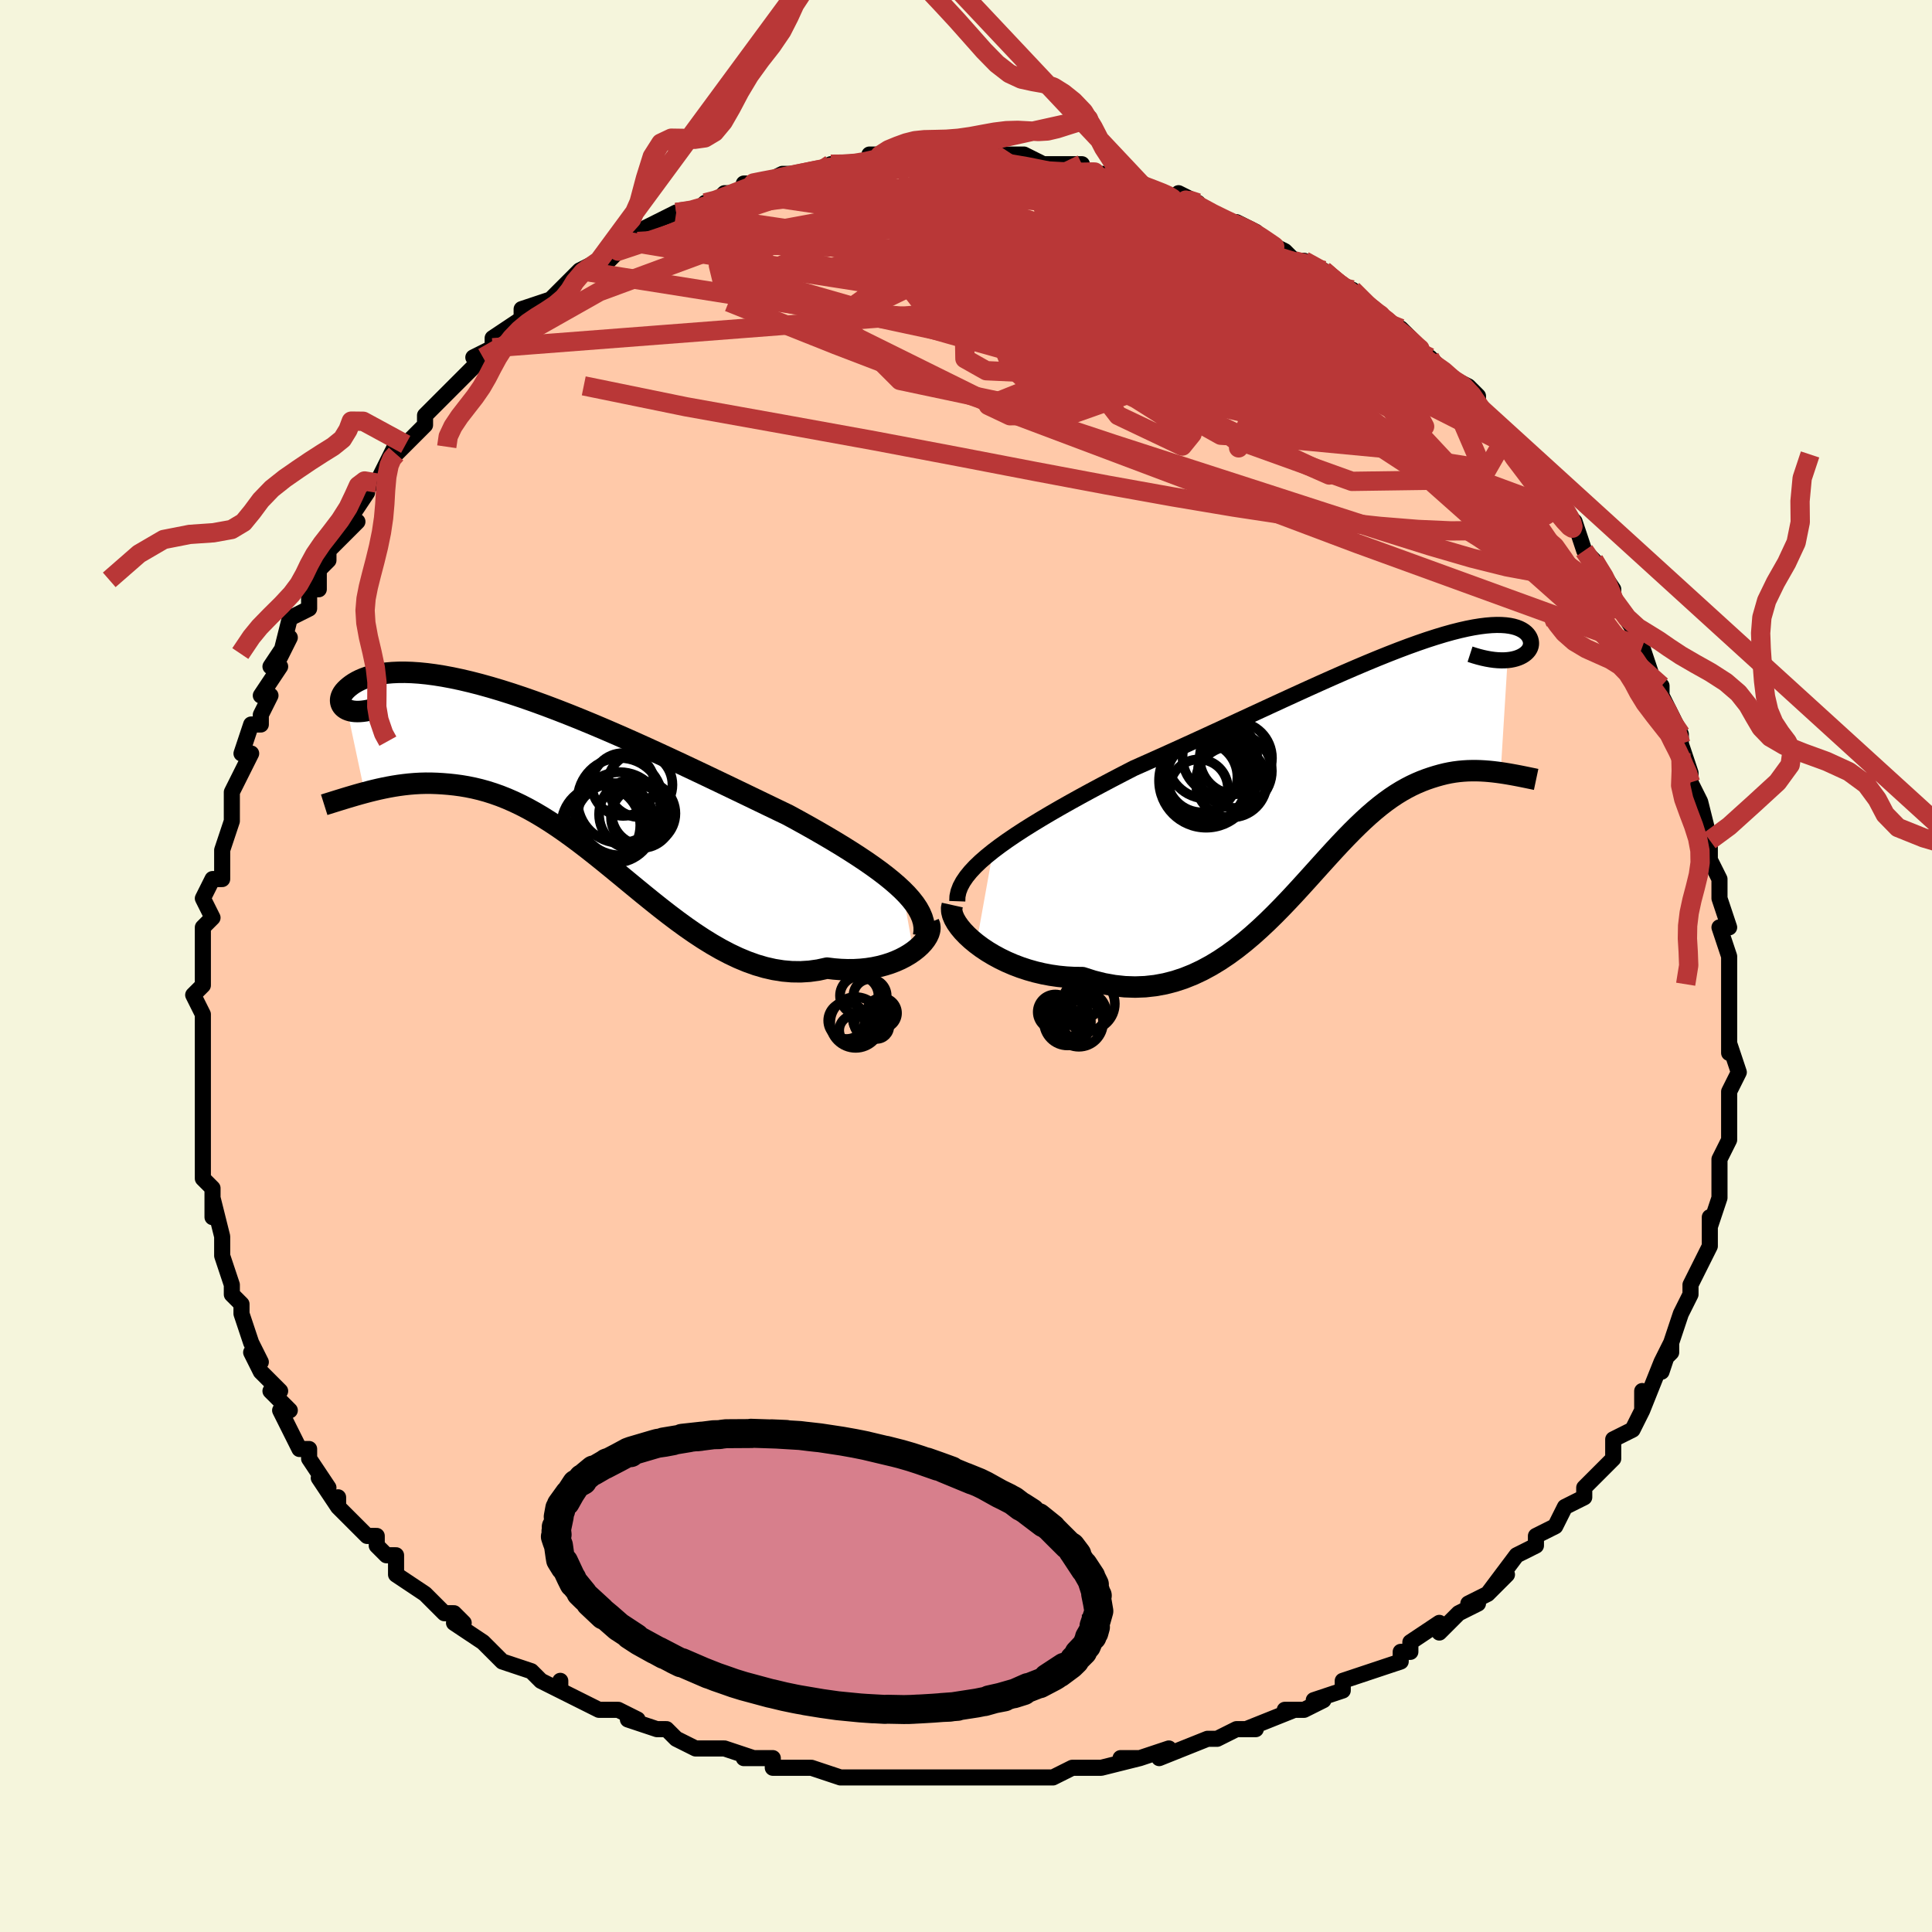 <svg viewBox="-100 -100 200 200" xmlns="http://www.w3.org/2000/svg" width="400" height="400" id="face-svg"><defs><clipPath id="leftEyeClipPath"><polyline points="36.381,11.646,35.856,11.159,35.285,10.667,34.67,10.17,34.012,9.668,33.313,9.162,32.576,8.651,31.803,8.136,30.996,7.616,30.156,7.091,29.286,6.563,28.387,6.032,27.462,5.497,26.511,4.959,25.538,4.42,24.544,3.879,23.422,3.339,22.268,2.784,21.085,2.213,19.876,1.631,18.643,1.038,17.39,0.438,16.12,-0.168,14.837,-0.777,13.542,-1.387,12.24,-1.994,10.933,-2.597,9.624,-3.194,8.318,-3.781,7.015,-4.356,5.72,-4.917,4.436,-5.462,3.164,-5.988,1.908,-6.495,0.67,-6.979,-0.548,-7.44,-1.743,-7.875,-2.912,-8.284,-4.055,-8.665,-5.169,-9.017,-6.251,-9.34,-7.302,-9.633,-8.319,-9.895,-9.3,-10.126,-10.246,-10.326,-11.153,-10.495,-12.023,-10.633,-12.854,-10.742,-13.645,-10.821,-14.396,-10.871,-15.108,-10.894,-15.779,-10.89,-16.409,-10.862,-17,-10.81,-17.552,-10.735,-18.064,-10.641,-18.538,-10.528,-18.974,-10.399,-19.373,-10.256,-19.738,-10.101,-20.067,-9.936,-20.364,-9.765,-20.629,-9.588,-20.864,-9.41,-21.071,-9.232,-21.251,-9.057,-21.405,-8.885,-21.531,-8.711,-21.629,-8.538,-21.701,-8.367,-21.747,-8.199,-21.767,-8.035,-21.763,-7.878,-21.735,-7.728,-21.684,-7.586,-21.61,-7.453,-21.514,-7.331,-21.396,-7.22,-21.259,-7.122,-21.101,-7.036,-19.275,1.564,-18.802,1.439,-18.319,1.319,-17.825,1.203,-17.322,1.094,-16.81,0.992,-16.288,0.898,-15.756,0.814,-15.216,0.742,-14.666,0.681,-14.108,0.634,-13.54,0.602,-12.964,0.587,-12.38,0.589,-11.788,0.609,-11.186,0.645,-10.572,0.695,-9.946,0.762,-9.309,0.848,-8.661,0.957,-8.003,1.09,-7.334,1.249,-6.655,1.437,-5.966,1.655,-5.267,1.903,-4.559,2.184,-3.842,2.498,-3.115,2.844,-2.38,3.224,-1.636,3.637,-0.883,4.083,-0.123,4.56,0.647,5.068,1.424,5.606,2.209,6.172,3.002,6.763,3.803,7.378,4.612,8.015,5.428,8.67,6.251,9.34,7.082,10.023,7.921,10.715,8.766,11.412,9.619,12.111,10.478,12.807,11.344,13.497,12.217,14.176,13.096,14.839,13.981,15.483,14.873,16.103,15.77,16.694,16.672,17.252,17.579,17.773,18.49,18.251,19.405,18.684,20.324,19.066,21.245,19.395,22.167,19.665,23.091,19.875,24.015,20.022,24.938,20.102,25.858,20.114,26.775,20.057,27.686,19.929,28.591,19.731,29.313,19.819,30.024,19.875,30.722,19.9,31.407,19.894,32.076,19.856,32.728,19.788,33.362,19.69,33.975,19.563,34.566,19.408,35.133,19.228,35.674,19.023,36.186,18.795,36.668,18.546,37.117,18.279,37.531,17.997"></polyline></clipPath><clipPath id="rightEyeClipPath"><polyline points="-38.952,9.324,-38.229,8.778,-37.456,8.227,-36.637,7.67,-35.776,7.109,-34.876,6.544,-33.94,5.975,-32.972,5.401,-31.973,4.825,-30.947,4.246,-29.897,3.664,-28.825,3.081,-27.734,2.497,-26.627,1.912,-25.505,1.327,-24.372,0.744,-22.985,0.128,-21.586,-0.498,-20.179,-1.133,-18.768,-1.775,-17.355,-2.422,-15.945,-3.07,-14.541,-3.719,-13.145,-4.365,-11.761,-5.005,-10.391,-5.638,-9.038,-6.262,-7.705,-6.873,-6.395,-7.47,-5.109,-8.05,-3.849,-8.612,-2.618,-9.153,-1.418,-9.671,-0.249,-10.166,0.885,-10.635,1.985,-11.077,3.047,-11.491,4.072,-11.876,5.059,-12.23,6.005,-12.555,6.912,-12.847,7.777,-13.109,8.601,-13.339,9.384,-13.537,10.124,-13.704,10.822,-13.84,11.478,-13.945,12.092,-14.021,12.664,-14.069,13.195,-14.089,13.685,-14.082,14.135,-14.051,14.545,-13.996,14.916,-13.919,15.249,-13.823,15.546,-13.708,15.806,-13.578,16.032,-13.434,16.223,-13.278,16.383,-13.113,16.512,-12.941,16.611,-12.765,16.682,-12.587,16.726,-12.41,16.746,-12.236,16.742,-12.068,16.714,-11.904,16.662,-11.742,16.586,-11.584,16.486,-11.431,16.363,-11.285,16.217,-11.145,16.05,-11.015,15.861,-10.895,15.652,-10.786,15.423,-10.689,15.175,-10.606,14.907,-10.537,14.622,-10.483,14.319,-10.445,13.601,1.213,13.195,1.158,12.783,1.109,12.364,1.067,11.94,1.034,11.509,1.01,11.072,0.997,10.629,0.997,10.181,1.009,9.728,1.037,9.27,1.08,8.806,1.14,8.339,1.219,7.866,1.317,7.389,1.436,6.906,1.572,6.415,1.725,5.916,1.896,5.41,2.089,4.897,2.307,4.378,2.55,3.852,2.822,3.319,3.123,2.78,3.455,2.234,3.819,1.682,4.216,1.123,4.646,0.558,5.109,-0.015,5.605,-0.595,6.133,-1.183,6.693,-1.779,7.282,-2.384,7.901,-2.999,8.546,-3.623,9.216,-4.257,9.909,-4.903,10.622,-5.56,11.351,-6.229,12.094,-6.912,12.847,-7.608,13.607,-8.319,14.37,-9.046,15.131,-9.788,15.886,-10.547,16.631,-11.324,17.361,-12.118,18.072,-12.931,18.758,-13.763,19.416,-14.615,20.039,-15.487,20.624,-16.379,21.165,-17.291,21.658,-18.224,22.098,-19.178,22.48,-20.152,22.802,-21.145,23.058,-22.158,23.245,-23.19,23.36,-24.239,23.4,-25.304,23.364,-26.384,23.248,-27.477,23.053,-28.581,22.777,-29.694,22.421,-30.523,22.414,-31.348,22.369,-32.166,22.289,-32.976,22.173,-33.776,22.022,-34.564,21.837,-35.337,21.619,-36.093,21.37,-36.83,21.09,-37.543,20.783,-38.232,20.449,-38.891,20.092,-39.52,19.715,-40.113,19.319,-40.667,18.908"></polyline></clipPath><filter id="fuzzy"><feTurbulence id="turbulence" baseFrequency="0.05" numOctaves="3" type="noise" result="noise"></feTurbulence><feDisplacementMap in="SourceGraphic" in2="noise" scale="2"></feDisplacementMap></filter><linearGradient id="rainbowGradient" x1="0%" y1="0%" x2="100%" y2="0%"><stop offset="0%" style="stop-color: rgb(185, 55, 55);  stop-opacity: 1"></stop><stop offset="50%" style="stop-color: rgb(220, 20, 60);  stop-opacity: 1"></stop><stop offset="100%" style="stop-color: rgb(80, 68, 68);  stop-opacity: 1"></stop></linearGradient></defs><title>That&#39;s an ugly face</title><desc>CREATED BY XUAN TANG, MORE INFO AT TXSTC55.GITHUB.IO</desc><rect x="-100" y="-100" width="100%" height="100%" opacity="1" fill="rgb(245, 245, 220)"></rect><polyline id="faceContour" points="79,2,79,3,79,1,79,4,79,5,79,6,79,9,79,9,79,8,80,11,79,13,79,14,79,16,79,16,79,18,78,20,78,21,78,21,78,24,78,23,78,24,77,27,77,26,77,29,77,29,76,31,76,31,75,33,75,34,74,36,73,39,73,40,72,41,73,39,72,42,72,41,70,46,70,44,70,46,69,48,67,49,67,49,67,51,66,52,66,52,65,53,64,54,64,55,62,56,61,58,61,58,59,59,59,60,59,60,57,61,54,65,56,63,54,65,52,66,53,66,51,67,49,69,49,68,46,70,46,71,45,71,45,72,45,72,42,73,42,73,39,74,39,75,36,76,37,76,35,77,33,77,34,77,29,79,30,79,28,79,26,80,28,79,26,80,25,80,20,82,21,81,18,82,17,82,16,82,18,82,14,83,14,83,11,83,9,84,7,84,7,84,7,84,4,84,4,84,1,84,-1,84,-1,84,-3,84,-2,84,-7,84,-6,84,-8,84,-11,84,-13,84,-13,84,-13,84,-16,83,-17,83,-19,83,-20,83,-20,82,-23,82,-22,82,-25,81,-26,81,-28,81,-30,80,-31,79,-32,79,-32,79,-35,78,-34,78,-36,77,-37,77,-38,77,-40,76,-42,75,-42,74,-42,75,-44,74,-44,74,-45,73,-48,72,-50,70,-50,70,-50,70,-53,68,-52,68,-53,67,-54,67,-56,65,-56,65,-59,63,-59,63,-59,61,-60,61,-61,60,-61,59,-62,59,-65,56,-65,55,-65,56,-67,53,-66,54,-68,51,-68,50,-69,50,-69,50,-71,46,-71,46,-70,46,-72,44,-71,44,-73,42,-74,40,-73,41,-74,39,-75,36,-75,35,-75,35,-76,34,-76,33,-77,30,-77,30,-77,28,-77,28,-78,24,-78,26,-78,23,-79,22,-79,20,-79,18,-79,16,-79,16,-79,14,-79,14,-79,10,-79,11,-79,8,-79,9,-79,6,-79,5,-79,5,-80,3,-79,2,-79,-1,-79,-2,-79,-4,-79,-4,-78,-5,-79,-7,-78,-9,-77,-9,-77,-12,-77,-12,-76,-15,-76,-16,-76,-16,-76,-18,-75,-20,-75,-20,-74,-22,-75,-22,-74,-25,-73,-25,-73,-26,-72,-28,-73,-28,-71,-31,-72,-31,-70,-34,-71,-32,-70,-36,-68,-37,-68,-39,-67,-39,-67,-40,-67,-41,-66,-42,-66,-43,-63,-46,-64,-46,-62,-49,-62,-49,-62,-50,-61,-50,-59,-54,-60,-52,-59,-53,-58,-54,-56,-56,-56,-57,-55,-58,-54,-59,-54,-59,-51,-62,-51,-62,-50,-63,-51,-63,-49,-64,-49,-65,-46,-67,-45,-68,-46,-67,-46,-68,-43,-69,-41,-71,-41,-71,-42,-70,-40,-72,-38,-73,-37,-73,-35,-75,-36,-74,-34,-75,-34,-75,-34,-76,-30,-78,-30,-78,-28,-78,-27,-79,-27,-79,-26,-79,-25,-80,-23,-80,-22,-81,-23,-81,-21,-81,-19,-82,-17,-82,-16,-82,-14,-83,-16,-82,-14,-83,-13,-83,-11,-83,-9,-83,-10,-84,-7,-84,-7,-84,-6,-84,-5,-84,-4,-84,-4,-84,-1,-84,0,-84,1,-84,3,-84,3,-84,5,-84,6,-84,8,-83,8,-83,8,-83,10,-83,12,-83,12,-82,13,-82,16,-82,15,-82,15,-82,18,-81,18,-81,20,-80,23,-79,24,-79,22,-80,23,-79,27,-77,27,-77,28,-77,30,-76,31,-75,30,-76,31,-75,33,-74,34,-73,35,-73,37,-72,37,-72,39,-70,40,-70,40,-70,43,-67,42,-68,43,-67,45,-66,45,-66,45,-66,46,-65,47,-63,48,-63,50,-61,52,-60,53,-59,53,-58,53,-57,54,-57,55,-56,56,-55,56,-54,58,-52,58,-52,59,-51,60,-50,61,-49,62,-47,63,-46,63,-46,63,-46,64,-43,65,-42,67,-39,66,-40,67,-39,67,-38,69,-35,69,-35,70,-33,70,-33,70,-33,71,-30,72,-29,72,-29,72,-28,74,-24,74,-23,74,-23,75,-20,74,-22,75,-20,75,-19,76,-17,76,-17,77,-13,77,-13,77,-11,77,-11,78,-9,78,-7,78,-7,79,-4,78,-4,79,-1,79,-1,79,2,79,3" fill="#ffc9a9" stroke="black" stroke-width="1.667" stroke-linejoin="round" filter="url(#fuzzy)"></polyline><g transform="translate(41.746 -21.219)"><polyline id="rightCountour" points="-38.952,9.324,-38.229,8.778,-37.456,8.227,-36.637,7.67,-35.776,7.109,-34.876,6.544,-33.94,5.975,-32.972,5.401,-31.973,4.825,-30.947,4.246,-29.897,3.664,-28.825,3.081,-27.734,2.497,-26.627,1.912,-25.505,1.327,-24.372,0.744,-22.985,0.128,-21.586,-0.498,-20.179,-1.133,-18.768,-1.775,-17.355,-2.422,-15.945,-3.07,-14.541,-3.719,-13.145,-4.365,-11.761,-5.005,-10.391,-5.638,-9.038,-6.262,-7.705,-6.873,-6.395,-7.47,-5.109,-8.05,-3.849,-8.612,-2.618,-9.153,-1.418,-9.671,-0.249,-10.166,0.885,-10.635,1.985,-11.077,3.047,-11.491,4.072,-11.876,5.059,-12.23,6.005,-12.555,6.912,-12.847,7.777,-13.109,8.601,-13.339,9.384,-13.537,10.124,-13.704,10.822,-13.84,11.478,-13.945,12.092,-14.021,12.664,-14.069,13.195,-14.089,13.685,-14.082,14.135,-14.051,14.545,-13.996,14.916,-13.919,15.249,-13.823,15.546,-13.708,15.806,-13.578,16.032,-13.434,16.223,-13.278,16.383,-13.113,16.512,-12.941,16.611,-12.765,16.682,-12.587,16.726,-12.41,16.746,-12.236,16.742,-12.068,16.714,-11.904,16.662,-11.742,16.586,-11.584,16.486,-11.431,16.363,-11.285,16.217,-11.145,16.05,-11.015,15.861,-10.895,15.652,-10.786,15.423,-10.689,15.175,-10.606,14.907,-10.537,14.622,-10.483,14.319,-10.445,13.601,1.213,13.195,1.158,12.783,1.109,12.364,1.067,11.94,1.034,11.509,1.01,11.072,0.997,10.629,0.997,10.181,1.009,9.728,1.037,9.27,1.08,8.806,1.14,8.339,1.219,7.866,1.317,7.389,1.436,6.906,1.572,6.415,1.725,5.916,1.896,5.41,2.089,4.897,2.307,4.378,2.55,3.852,2.822,3.319,3.123,2.78,3.455,2.234,3.819,1.682,4.216,1.123,4.646,0.558,5.109,-0.015,5.605,-0.595,6.133,-1.183,6.693,-1.779,7.282,-2.384,7.901,-2.999,8.546,-3.623,9.216,-4.257,9.909,-4.903,10.622,-5.56,11.351,-6.229,12.094,-6.912,12.847,-7.608,13.607,-8.319,14.37,-9.046,15.131,-9.788,15.886,-10.547,16.631,-11.324,17.361,-12.118,18.072,-12.931,18.758,-13.763,19.416,-14.615,20.039,-15.487,20.624,-16.379,21.165,-17.291,21.658,-18.224,22.098,-19.178,22.48,-20.152,22.802,-21.145,23.058,-22.158,23.245,-23.19,23.36,-24.239,23.4,-25.304,23.364,-26.384,23.248,-27.477,23.053,-28.581,22.777,-29.694,22.421,-30.523,22.414,-31.348,22.369,-32.166,22.289,-32.976,22.173,-33.776,22.022,-34.564,21.837,-35.337,21.619,-36.093,21.37,-36.83,21.09,-37.543,20.783,-38.232,20.449,-38.891,20.092,-39.52,19.715,-40.113,19.319,-40.667,18.908" fill="white" stroke="white" stroke-width="0" stroke-linejoin="round" filter="url(#fuzzy)"></polyline></g><g transform="translate(-42.973 -19.511)"><polyline id="leftCountour" points="36.381,11.646,35.856,11.159,35.285,10.667,34.67,10.17,34.012,9.668,33.313,9.162,32.576,8.651,31.803,8.136,30.996,7.616,30.156,7.091,29.286,6.563,28.387,6.032,27.462,5.497,26.511,4.959,25.538,4.42,24.544,3.879,23.422,3.339,22.268,2.784,21.085,2.213,19.876,1.631,18.643,1.038,17.39,0.438,16.12,-0.168,14.837,-0.777,13.542,-1.387,12.24,-1.994,10.933,-2.597,9.624,-3.194,8.318,-3.781,7.015,-4.356,5.72,-4.917,4.436,-5.462,3.164,-5.988,1.908,-6.495,0.67,-6.979,-0.548,-7.44,-1.743,-7.875,-2.912,-8.284,-4.055,-8.665,-5.169,-9.017,-6.251,-9.34,-7.302,-9.633,-8.319,-9.895,-9.3,-10.126,-10.246,-10.326,-11.153,-10.495,-12.023,-10.633,-12.854,-10.742,-13.645,-10.821,-14.396,-10.871,-15.108,-10.894,-15.779,-10.89,-16.409,-10.862,-17,-10.81,-17.552,-10.735,-18.064,-10.641,-18.538,-10.528,-18.974,-10.399,-19.373,-10.256,-19.738,-10.101,-20.067,-9.936,-20.364,-9.765,-20.629,-9.588,-20.864,-9.41,-21.071,-9.232,-21.251,-9.057,-21.405,-8.885,-21.531,-8.711,-21.629,-8.538,-21.701,-8.367,-21.747,-8.199,-21.767,-8.035,-21.763,-7.878,-21.735,-7.728,-21.684,-7.586,-21.61,-7.453,-21.514,-7.331,-21.396,-7.22,-21.259,-7.122,-21.101,-7.036,-19.275,1.564,-18.802,1.439,-18.319,1.319,-17.825,1.203,-17.322,1.094,-16.81,0.992,-16.288,0.898,-15.756,0.814,-15.216,0.742,-14.666,0.681,-14.108,0.634,-13.54,0.602,-12.964,0.587,-12.38,0.589,-11.788,0.609,-11.186,0.645,-10.572,0.695,-9.946,0.762,-9.309,0.848,-8.661,0.957,-8.003,1.09,-7.334,1.249,-6.655,1.437,-5.966,1.655,-5.267,1.903,-4.559,2.184,-3.842,2.498,-3.115,2.844,-2.38,3.224,-1.636,3.637,-0.883,4.083,-0.123,4.56,0.647,5.068,1.424,5.606,2.209,6.172,3.002,6.763,3.803,7.378,4.612,8.015,5.428,8.67,6.251,9.34,7.082,10.023,7.921,10.715,8.766,11.412,9.619,12.111,10.478,12.807,11.344,13.497,12.217,14.176,13.096,14.839,13.981,15.483,14.873,16.103,15.77,16.694,16.672,17.252,17.579,17.773,18.49,18.251,19.405,18.684,20.324,19.066,21.245,19.395,22.167,19.665,23.091,19.875,24.015,20.022,24.938,20.102,25.858,20.114,26.775,20.057,27.686,19.929,28.591,19.731,29.313,19.819,30.024,19.875,30.722,19.9,31.407,19.894,32.076,19.856,32.728,19.788,33.362,19.69,33.975,19.563,34.566,19.408,35.133,19.228,35.674,19.023,36.186,18.795,36.668,18.546,37.117,18.279,37.531,17.997" fill="white" stroke="white" stroke-width="0" stroke-linejoin="round" filter="url(#fuzzy)"></polyline></g><g transform="translate(41.746 -21.219)"><polyline id="rightUpper" points="-42.649,14.516,-42.631,14.016,-42.523,13.512,-42.33,13.005,-42.056,12.494,-41.705,11.978,-41.283,11.458,-40.793,10.932,-40.238,10.401,-39.623,9.866,-38.952,9.324,-38.229,8.778,-37.456,8.227,-36.637,7.67,-35.776,7.109,-34.876,6.544,-33.94,5.975,-32.972,5.401,-31.973,4.825,-30.947,4.246,-29.897,3.664,-28.825,3.081,-27.734,2.497,-26.627,1.912,-25.505,1.327,-24.372,0.744,-22.985,0.128,-21.586,-0.498,-20.179,-1.133,-18.768,-1.775,-17.355,-2.422,-15.945,-3.07,-14.541,-3.719,-13.145,-4.365,-11.761,-5.005,-10.391,-5.638,-9.038,-6.262,-7.705,-6.873,-6.395,-7.47,-5.109,-8.05,-3.849,-8.612,-2.618,-9.153,-1.418,-9.671,-0.249,-10.166,0.885,-10.635,1.985,-11.077,3.047,-11.491,4.072,-11.876,5.059,-12.23,6.005,-12.555,6.912,-12.847,7.777,-13.109,8.601,-13.339,9.384,-13.537,10.124,-13.704,10.822,-13.84,11.478,-13.945,12.092,-14.021,12.664,-14.069,13.195,-14.089,13.685,-14.082,14.135,-14.051,14.545,-13.996,14.916,-13.919,15.249,-13.823,15.546,-13.708,15.806,-13.578,16.032,-13.434,16.223,-13.278,16.383,-13.113,16.512,-12.941,16.611,-12.765,16.682,-12.587,16.726,-12.41,16.746,-12.236,16.742,-12.068,16.714,-11.904,16.662,-11.742,16.586,-11.584,16.486,-11.431,16.363,-11.285,16.217,-11.145,16.05,-11.015,15.861,-10.895,15.652,-10.786,15.423,-10.689,15.175,-10.606,14.907,-10.537,14.622,-10.483,14.319,-10.445,13.998,-10.424,13.661,-10.421,13.308,-10.435,12.94,-10.467,12.556,-10.519,12.158,-10.589,11.747,-10.678,11.321,-10.786,10.883,-10.913,10.433,-11.058" fill="none" stroke="black" stroke-width="1.667" stroke-linejoin="round" filter="url(#fuzzy)"></polyline><polyline id="rightLower" points="-43.163,14.909,-43.233,15.224,-43.219,15.573,-43.125,15.951,-42.957,16.35,-42.72,16.765,-42.419,17.192,-42.059,17.624,-41.644,18.057,-41.179,18.486,-40.667,18.908,-40.113,19.319,-39.52,19.715,-38.891,20.092,-38.232,20.449,-37.543,20.783,-36.83,21.09,-36.093,21.37,-35.337,21.619,-34.564,21.837,-33.776,22.022,-32.976,22.173,-32.166,22.289,-31.348,22.369,-30.523,22.414,-29.694,22.421,-28.581,22.777,-27.477,23.053,-26.384,23.248,-25.304,23.364,-24.239,23.4,-23.19,23.36,-22.158,23.245,-21.145,23.058,-20.152,22.802,-19.178,22.48,-18.224,22.098,-17.291,21.658,-16.379,21.165,-15.487,20.624,-14.615,20.039,-13.763,19.416,-12.931,18.758,-12.118,18.072,-11.324,17.361,-10.547,16.631,-9.788,15.886,-9.046,15.131,-8.319,14.37,-7.608,13.607,-6.912,12.847,-6.229,12.094,-5.56,11.351,-4.903,10.622,-4.257,9.909,-3.623,9.216,-2.999,8.546,-2.384,7.901,-1.779,7.282,-1.183,6.693,-0.595,6.133,-0.015,5.605,0.558,5.109,1.123,4.646,1.682,4.216,2.234,3.819,2.78,3.455,3.319,3.123,3.852,2.822,4.378,2.55,4.897,2.307,5.41,2.089,5.916,1.896,6.415,1.725,6.906,1.572,7.389,1.436,7.866,1.317,8.339,1.219,8.806,1.14,9.27,1.08,9.728,1.037,10.181,1.009,10.629,0.997,11.072,0.997,11.509,1.01,11.94,1.034,12.364,1.067,12.783,1.109,13.195,1.158,13.601,1.213,14,1.273,14.392,1.337,14.777,1.405,15.155,1.474,15.526,1.545,15.89,1.617,16.247,1.69,16.597,1.762,16.939,1.833,17.275,1.904" fill="none" stroke="black" stroke-width="2.222" stroke-linejoin="round" filter="url(#fuzzy)"></polyline><!--[--><circle r="3.008" cx="-17.642" cy="2.838" stroke="black" fill="none" stroke-width="1" filter="url(#fuzzy)" clip-path="url(#rightEyeClipPath)"></circle><circle r="4.179" cx="-16.791" cy="-0.279" stroke="black" fill="none" stroke-width="1" filter="url(#fuzzy)" clip-path="url(#rightEyeClipPath)"></circle><circle r="3.653" cx="-17.302" cy="1.661" stroke="black" fill="none" stroke-width="1" filter="url(#fuzzy)" clip-path="url(#rightEyeClipPath)"></circle><circle r="3.739" cx="-13.811" cy="-0.304" stroke="black" fill="none" stroke-width="1" filter="url(#fuzzy)" clip-path="url(#rightEyeClipPath)"></circle><circle r="3.867" cx="-15.462" cy="-0.403" stroke="black" fill="none" stroke-width="1" filter="url(#fuzzy)" clip-path="url(#rightEyeClipPath)"></circle><circle r="3.679" cx="-14.277" cy="2.16" stroke="black" fill="none" stroke-width="1" filter="url(#fuzzy)" clip-path="url(#rightEyeClipPath)"></circle><circle r="4.902" cx="-16.492" cy="1.527" stroke="black" fill="none" stroke-width="1" filter="url(#fuzzy)" clip-path="url(#rightEyeClipPath)"></circle><circle r="4.877" cx="-16.886" cy="2.025" stroke="black" fill="none" stroke-width="1" filter="url(#fuzzy)" clip-path="url(#rightEyeClipPath)"></circle><circle r="4.277" cx="-16.961" cy="2.174" stroke="black" fill="none" stroke-width="1" filter="url(#fuzzy)" clip-path="url(#rightEyeClipPath)"></circle><circle r="3.823" cx="-13.907" cy="1.035" stroke="black" fill="none" stroke-width="1" filter="url(#fuzzy)" clip-path="url(#rightEyeClipPath)"></circle><!--]--></g><g transform="translate(-42.973 -19.511)"><polyline id="leftUpper" points="38.588,16.374,38.649,15.902,38.641,15.433,38.567,14.965,38.429,14.497,38.229,14.028,37.97,13.557,37.653,13.084,37.281,12.609,36.857,12.129,36.381,11.646,35.856,11.159,35.285,10.667,34.67,10.17,34.012,9.668,33.313,9.162,32.576,8.651,31.803,8.136,30.996,7.616,30.156,7.091,29.286,6.563,28.387,6.032,27.462,5.497,26.511,4.959,25.538,4.42,24.544,3.879,23.422,3.339,22.268,2.784,21.085,2.213,19.876,1.631,18.643,1.038,17.39,0.438,16.12,-0.168,14.837,-0.777,13.542,-1.387,12.24,-1.994,10.933,-2.597,9.624,-3.194,8.318,-3.781,7.015,-4.356,5.72,-4.917,4.436,-5.462,3.164,-5.988,1.908,-6.495,0.67,-6.979,-0.548,-7.44,-1.743,-7.875,-2.912,-8.284,-4.055,-8.665,-5.169,-9.017,-6.251,-9.34,-7.302,-9.633,-8.319,-9.895,-9.3,-10.126,-10.246,-10.326,-11.153,-10.495,-12.023,-10.633,-12.854,-10.742,-13.645,-10.821,-14.396,-10.871,-15.108,-10.894,-15.779,-10.89,-16.409,-10.862,-17,-10.81,-17.552,-10.735,-18.064,-10.641,-18.538,-10.528,-18.974,-10.399,-19.373,-10.256,-19.738,-10.101,-20.067,-9.936,-20.364,-9.765,-20.629,-9.588,-20.864,-9.41,-21.071,-9.232,-21.251,-9.057,-21.405,-8.885,-21.531,-8.711,-21.629,-8.538,-21.701,-8.367,-21.747,-8.199,-21.767,-8.035,-21.763,-7.878,-21.735,-7.728,-21.684,-7.586,-21.61,-7.453,-21.514,-7.331,-21.396,-7.22,-21.259,-7.122,-21.101,-7.036,-20.924,-6.965,-20.728,-6.908,-20.515,-6.867,-20.284,-6.841,-20.037,-6.832,-19.774,-6.839,-19.495,-6.862,-19.201,-6.902,-18.893,-6.958,-18.571,-7.03" fill="none" stroke="black" stroke-width="2.222" stroke-linejoin="round" filter="url(#fuzzy)"></polyline><polyline id="leftLower" points="39.113,15.051,39.21,15.292,39.241,15.558,39.211,15.844,39.121,16.144,38.977,16.453,38.78,16.767,38.534,17.083,38.242,17.395,37.906,17.701,37.531,17.997,37.117,18.279,36.668,18.546,36.186,18.795,35.674,19.023,35.133,19.228,34.566,19.408,33.975,19.563,33.362,19.69,32.728,19.788,32.076,19.856,31.407,19.894,30.722,19.9,30.024,19.875,29.313,19.819,28.591,19.731,27.686,19.929,26.775,20.057,25.858,20.114,24.938,20.102,24.015,20.022,23.091,19.875,22.167,19.665,21.245,19.395,20.324,19.066,19.405,18.684,18.49,18.251,17.579,17.773,16.672,17.252,15.77,16.694,14.873,16.103,13.981,15.483,13.096,14.839,12.217,14.176,11.344,13.497,10.478,12.807,9.619,12.111,8.766,11.412,7.921,10.715,7.082,10.023,6.251,9.34,5.428,8.67,4.612,8.015,3.803,7.378,3.002,6.763,2.209,6.172,1.424,5.606,0.647,5.068,-0.123,4.56,-0.883,4.083,-1.636,3.637,-2.38,3.224,-3.115,2.844,-3.842,2.498,-4.559,2.184,-5.267,1.903,-5.966,1.655,-6.655,1.437,-7.334,1.249,-8.003,1.09,-8.661,0.957,-9.309,0.848,-9.946,0.762,-10.572,0.695,-11.186,0.645,-11.788,0.609,-12.38,0.589,-12.964,0.587,-13.54,0.602,-14.108,0.634,-14.666,0.681,-15.216,0.742,-15.756,0.814,-16.288,0.898,-16.81,0.992,-17.322,1.094,-17.825,1.203,-18.319,1.319,-18.802,1.439,-19.275,1.564,-19.739,1.69,-20.193,1.819,-20.636,1.949,-21.07,2.078,-21.493,2.207,-21.907,2.334,-22.311,2.46,-22.706,2.583,-23.091,2.703,-23.466,2.821" fill="none" stroke="black" stroke-width="2.222" stroke-linejoin="round" filter="url(#fuzzy)"></polyline><!--[--><circle r="3.184" cx="9.406" cy="4.109" stroke="black" fill="none" stroke-width="1" filter="url(#fuzzy)" clip-path="url(#leftEyeClipPath)"></circle><circle r="3.25" cx="7.484" cy="0.722" stroke="black" fill="none" stroke-width="1" filter="url(#fuzzy)" clip-path="url(#leftEyeClipPath)"></circle><circle r="4.153" cx="5.682" cy="4.695" stroke="black" fill="none" stroke-width="1" filter="url(#fuzzy)" clip-path="url(#leftEyeClipPath)"></circle><circle r="4.121" cx="6.603" cy="4.701" stroke="black" fill="none" stroke-width="1" filter="url(#fuzzy)" clip-path="url(#leftEyeClipPath)"></circle><circle r="3.62" cx="8.608" cy="3.808" stroke="black" fill="none" stroke-width="1" filter="url(#fuzzy)" clip-path="url(#leftEyeClipPath)"></circle><circle r="4.084" cx="5.17" cy="4.944" stroke="black" fill="none" stroke-width="1" filter="url(#fuzzy)" clip-path="url(#leftEyeClipPath)"></circle><circle r="3.3" cx="9.591" cy="3.72" stroke="black" fill="none" stroke-width="1" filter="url(#fuzzy)" clip-path="url(#leftEyeClipPath)"></circle><circle r="3.36" cx="9.224" cy="0.751" stroke="black" fill="none" stroke-width="1" filter="url(#fuzzy)" clip-path="url(#leftEyeClipPath)"></circle><circle r="4.396" cx="7.154" cy="2.373" stroke="black" fill="none" stroke-width="1" filter="url(#fuzzy)" clip-path="url(#leftEyeClipPath)"></circle><circle r="4.303" cx="7.138" cy="3.746" stroke="black" fill="none" stroke-width="1" filter="url(#fuzzy)" clip-path="url(#leftEyeClipPath)"></circle><!--]--></g><g id="hairs"><!--[--><polyline points="35,-73,36.305,-72.284,37.095,-71.684,37.623,-71.165,37.856,-70.768,37.738,-70.508,37.226,-70.417,36.288,-70.539,34.888,-70.901,32.985,-71.503,30.541,-72.321,27.539,-73.317,23.97,-74.471,19.812,-75.795,14.99,-77.344,9.378,-79.188,2.902,-81.389" fill="none" stroke="rgb(185, 55, 55)" stroke-width="2" stroke-linejoin="round" filter="url(#fuzzy)"></polyline><polyline points="47,-63,48.194,-62.475,49.456,-61.586,50.343,-60.8,50.701,-60.256,50.574,-59.993,50.074,-60.003,49.279,-60.253,48.186,-60.721,46.734,-61.412,44.854,-62.366,42.502,-63.632,39.675,-65.246,36.388,-67.208,32.634,-69.494,28.341,-72.093,23.386,-75.061,17.787,-78.577" fill="none" stroke="rgb(185, 55, 55)" stroke-width="2" stroke-linejoin="round" filter="url(#fuzzy)"></polyline><polyline points="50,-61,51.501,-60.042,52.36,-59.123,52.911,-58.308,53.381,-57.608,53.849,-56.988,54.308,-56.414,54.72,-55.884,55.052,-55.424,55.275,-55.072,55.365,-54.857,55.296,-54.801,55.035,-54.927,54.544,-55.261,53.783,-55.839,52.716,-56.693,51.321,-57.834,49.598,-59.254,47.551,-60.939,45.171,-62.902,42.413,-65.199,39.208,-67.925,35.474,-71.178" fill="none" stroke="rgb(185, 55, 55)" stroke-width="2" stroke-linejoin="round" filter="url(#fuzzy)"></polyline><polyline points="-5,-84,-4.068,-83.969,-2.735,-83.881,-1.063,-83.742,0.744,-83.559,2.586,-83.334,4.435,-83.066,6.281,-82.749,8.109,-82.382,9.891,-81.979,11.603,-81.558,13.236,-81.142,14.795,-80.748,16.291,-80.38,17.722,-80.037,19.067,-79.721,20.277,-79.439,21.291,-79.211,22.049,-79.054,22.52,-78.988,22.715,-79.028,22.724,-79.159,22.757,-79.284,23.035,-79.211" fill="none" stroke="rgb(185, 55, 55)" stroke-width="2" stroke-linejoin="round" filter="url(#fuzzy)"></polyline><polyline points="24,-79,23.296,-79.228,24.17,-78.639,25.528,-77.901,26.86,-77.25,28.011,-76.712,28.949,-76.263,29.69,-75.879,30.272,-75.544,30.736,-75.25,31.101,-75.003,31.355,-74.814,31.451,-74.703,31.324,-74.687,30.906,-74.788,30.146,-75.025,29.024,-75.414,27.555,-75.959,25.772,-76.652,23.687,-77.483,21.258,-78.451,18.404,-79.588,15.162,-81.009" fill="none" stroke="rgb(185, 55, 55)" stroke-width="2" stroke-linejoin="round" filter="url(#fuzzy)"></polyline><polyline points="60,-50,60.769,-48.866,61.056,-47.866,60.791,-47.185,60.042,-46.669,58.902,-46.177,57.399,-45.696,55.491,-45.302,53.113,-45.073,50.219,-45.04,46.793,-45.192,42.839,-45.511,38.352,-45.995,33.31,-46.658,27.682,-47.511,21.45,-48.558,14.621,-49.787,7.208,-51.184,-0.806,-52.727,-9.488,-54.373,-18.902,-56.081,-29.004,-57.894,-39.571,-60.057" fill="none" stroke="rgb(185, 55, 55)" stroke-width="2" stroke-linejoin="round" filter="url(#fuzzy)"></polyline><polyline points="37,-72,37.65,-71.41,38.909,-70.37,40.339,-69.199,41.828,-67.923,43.319,-66.594,44.774,-65.287,46.171,-64.042,47.487,-62.875,48.696,-61.786,49.785,-60.781,50.754,-59.872,51.6,-59.086,52.286,-58.454,52.744,-58,52.939,-57.766" fill="none" stroke="rgb(185, 55, 55)" stroke-width="2" stroke-linejoin="round" filter="url(#fuzzy)"></polyline><polyline points="-16,-82,-14.247,-82.607,-12.507,-82.83,-10.741,-82.948,-9,-83.053,-7.278,-83.135,-5.554,-83.161,-3.817,-83.122,-2.067,-83.028,-0.306,-82.903,1.469,-82.77,3.256,-82.642,5.036,-82.522,6.765,-82.411,8.377,-82.31,9.798,-82.23,10.971,-82.182,11.88,-82.17,12.55,-82.182,13.023,-82.197,13.317,-82.191,13.355,-82.153,12.916,-82.084" fill="none" stroke="rgb(185, 55, 55)" stroke-width="2" stroke-linejoin="round" filter="url(#fuzzy)"></polyline><polyline points="37,-72,38.309,-70.787,38.759,-70.223,38.588,-69.834,37.807,-69.589,36.369,-69.557,34.24,-69.771,31.392,-70.222,27.815,-70.885,23.508,-71.725,18.449,-72.715,12.553,-73.861,5.655,-75.203,-2.449,-76.784,-11.949,-78.647" fill="none" stroke="rgb(185, 55, 55)" stroke-width="2" stroke-linejoin="round" filter="url(#fuzzy)"></polyline><polyline points="16,-82,15.585,-81.929,16.115,-81.657,17.131,-81.252,18.299,-80.801,19.404,-80.378,20.301,-80.026,20.941,-79.739,21.352,-79.489,21.579,-79.251,21.633,-79.027,21.482,-78.838,21.061,-78.712,20.313,-78.664,19.209,-78.7,17.755,-78.812,15.985,-78.993,13.93,-79.241,11.598,-79.563,8.951,-79.973,5.925,-80.473,2.459,-81.037,-1.463,-81.62,-5.822,-82.209" fill="none" stroke="rgb(185, 55, 55)" stroke-width="2" stroke-linejoin="round" filter="url(#fuzzy)"></polyline><polyline points="64,-43,64.826,-41.806,64.904,-40.971,64.228,-40.612,62.979,-40.496,61.22,-40.533,58.908,-40.779,55.971,-41.325,52.356,-42.228,48.041,-43.483,43.013,-45.058,37.251,-46.914,30.72,-49.03,23.395,-51.396,15.281,-54.021,6.419,-56.964,-3.159,-60.35,-13.463,-64.3,-24.571,-68.73" fill="none" stroke="rgb(185, 55, 55)" stroke-width="2" stroke-linejoin="round" filter="url(#fuzzy)"></polyline><polyline points="34,-73,35.176,-72.7,36.418,-72.086,37.613,-71.335,38.762,-70.542,39.843,-69.758,40.816,-69.019,41.642,-68.366,42.288,-67.85,42.727,-67.51,42.93,-67.367,42.868,-67.422,42.52,-67.66,41.879,-68.071,40.934,-68.668,39.651,-69.488,37.95,-70.573,35.748,-71.995" fill="none" stroke="rgb(185, 55, 55)" stroke-width="2" stroke-linejoin="round" filter="url(#fuzzy)"></polyline><polyline points="-30,-78,-28.384,-78.252,-27.106,-78.627,-25.815,-78.986,-24.345,-79.36,-22.693,-79.763,-20.913,-80.18,-19.037,-80.587,-17.068,-80.968,-15.013,-81.321,-12.916,-81.646,-10.853,-81.946,-8.907,-82.22,-7.125,-82.469,-5.508,-82.698,-4.029,-82.921,-2.681,-83.149,-1.502,-83.386,-0.565,-83.617,0.073,-83.812,0.394,-83.94,0.361,-83.994" fill="none" stroke="rgb(185, 55, 55)" stroke-width="2" stroke-linejoin="round" filter="url(#fuzzy)"></polyline><polyline points="37,-72,37.641,-71.423,38.867,-70.42,40.238,-69.312,41.643,-68.126,43.034,-66.906,44.383,-65.711,45.67,-64.58,46.877,-63.53,47.982,-62.562,48.976,-61.668,49.869,-60.841,50.669,-60.087,51.375,-59.446,51.969,-58.997,52.403,-58.862,52.534,-59.177" fill="none" stroke="rgb(185, 55, 55)" stroke-width="2" stroke-linejoin="round" filter="url(#fuzzy)"></polyline><polyline points="-7,-84,-6.532,-83.917,-5.431,-83.679,-3.935,-83.303,-2.092,-82.799,0.082,-82.176,2.534,-81.439,5.186,-80.601,7.966,-79.67,10.824,-78.652,13.733,-77.549,16.675,-76.365,19.629,-75.115,22.577,-73.822,25.509,-72.511,28.429,-71.198,31.347,-69.881,34.271,-68.558,37.189,-67.24,40.056,-65.972,42.762,-64.822,45.105,-63.859,46.853,-63.171" fill="none" stroke="rgb(185, 55, 55)" stroke-width="2" stroke-linejoin="round" filter="url(#fuzzy)"></polyline><polyline points="-21,-81,-19.147,-81.639,-17.584,-81.963,-16.393,-82.193,-15.489,-82.38,-14.709,-82.541,-13.939,-82.686,-13.165,-82.818,-12.448,-82.934,-11.866,-83.023,-11.473,-83.066,-11.3,-83.045,-11.358,-82.942,-11.648,-82.753,-12.168,-82.482,-12.919,-82.137,-13.91,-81.724,-15.179,-81.239,-16.796,-80.663,-18.85,-79.96,-21.397,-79.085,-24.416,-78.013,-27.789,-76.779,-31.468,-75.479" fill="none" stroke="rgb(185, 55, 55)" stroke-width="2" stroke-linejoin="round" filter="url(#fuzzy)"></polyline><polyline points="-22,-81,-21.992,-81.06,-20.936,-81.27,-19.64,-81.515,-18.529,-81.699,-17.811,-81.787,-17.542,-81.766,-17.685,-81.624,-18.177,-81.345,-18.989,-80.907,-20.149,-80.298,-21.715,-79.531,-23.741,-78.626,-26.277,-77.576,-29.404,-76.305,-33.289,-74.708" fill="none" stroke="rgb(185, 55, 55)" stroke-width="2" stroke-linejoin="round" filter="url(#fuzzy)"></polyline><polyline points="65,-42,65.881,-40.457,65.737,-40.141,65.166,-40.157,64.254,-40.361,62.913,-40.886,61.021,-41.887,58.49,-43.453,55.287,-45.591,51.412,-48.271,46.872,-51.475,41.668,-55.227,35.775,-59.584,29.123,-64.598,21.579,-70.306,12.952,-76.757" fill="none" stroke="rgb(185, 55, 55)" stroke-width="2" stroke-linejoin="round" filter="url(#fuzzy)"></polyline><polyline points="37,-72,38.572,-70.677,39.788,-69.806,40.917,-68.926,41.998,-68.031,43.012,-67.2,43.929,-66.478,44.72,-65.868,45.363,-65.356,45.871,-64.918,46.279,-64.538,46.617,-64.219,46.874,-63.991,46.984,-63.9,46.831,-64.012,46.3,-64.399,45.322,-65.143,43.882,-66.339,41.983,-68.089" fill="none" stroke="rgb(185, 55, 55)" stroke-width="2" stroke-linejoin="round" filter="url(#fuzzy)"></polyline><polyline points="-1,-84,0.206,-83.89,1.917,-83.57,4.011,-83.048,6.431,-82.322,9.128,-81.402,12.008,-80.323,14.973,-79.142,17.968,-77.922,21,-76.701,24.107,-75.48,27.307,-74.233,30.575,-72.925,33.842,-71.548,36.959,-70.169,39.679,-68.939" fill="none" stroke="rgb(185, 55, 55)" stroke-width="2" stroke-linejoin="round" filter="url(#fuzzy)"></polyline><polyline points="-27,-79,-25.944,-79.271,-24.729,-79.733,-23.549,-80.198,-22.439,-80.621,-21.314,-80.999,-20.125,-81.339,-18.91,-81.641,-17.764,-81.902,-16.779,-82.114,-16.009,-82.273,-15.459,-82.381,-15.109,-82.437,-14.939,-82.444,-14.948,-82.398,-15.159,-82.293,-15.608,-82.116,-16.335,-81.852,-17.365,-81.49,-18.702,-81.033,-20.337,-80.494,-22.279,-79.884,-24.582,-79.219,-27.271,-78.553" fill="none" stroke="rgb(185, 55, 55)" stroke-width="2" stroke-linejoin="round" filter="url(#fuzzy)"></polyline><polyline points="40,-70,41.698,-68.308,42.451,-67.633,43.04,-67.193,43.523,-66.839,43.862,-66.531,44.069,-66.233,44.181,-65.933,44.211,-65.654,44.129,-65.443,43.855,-65.354,43.281,-65.445,42.309,-65.765,40.886,-66.35,39.02,-67.212,36.767,-68.333,34.186,-69.677,31.293,-71.213,28.043,-72.942,24.356,-74.918,20.184,-77.246,15.519,-80.001" fill="none" stroke="rgb(185, 55, 55)" stroke-width="2" stroke-linejoin="round" filter="url(#fuzzy)"></polyline><polyline points="-13,-83,-11.113,-82.993,-9.35,-83.005,-7.487,-82.922,-5.398,-82.662,-3.092,-82.227,-0.6,-81.657,2.069,-80.994,4.926,-80.268,7.977,-79.493,11.204,-78.667,14.558,-77.786,17.966,-76.845,21.354,-75.856,24.67,-74.845,27.881,-73.848,30.952,-72.912,33.825,-72.061,36.489,-71.19" fill="none" stroke="rgb(185, 55, 55)" stroke-width="2" stroke-linejoin="round" filter="url(#fuzzy)"></polyline><polyline points="27,-77,28.163,-76.702,29.257,-76.198,30.031,-75.767,30.607,-75.405,31.115,-75.063,31.565,-74.756,31.877,-74.543,31.958,-74.469,31.73,-74.55,31.102,-74.797,29.96,-75.249,28.193,-75.973,25.751,-77.017,22.648,-78.389,18.915,-80.094" fill="none" stroke="rgb(185, 55, 55)" stroke-width="2" stroke-linejoin="round" filter="url(#fuzzy)"></polyline><polyline points="-23,-80,-22.187,-80.579,-20.765,-80.773,-18.428,-80.837,-15.412,-80.827,-12.026,-80.735,-8.494,-80.554,-4.911,-80.297,-1.252,-79.987,2.567,-79.648,6.62,-79.28,10.901,-78.87,15.277,-78.427,19.511,-78.004,23.391,-77.618" fill="none" stroke="rgb(185, 55, 55)" stroke-width="2" stroke-linejoin="round" filter="url(#fuzzy)"></polyline><polyline points="-14,-83,-14.575,-82.618,-13.665,-82.708,-12.173,-82.87,-10.499,-83.042,-8.826,-83.221,-7.219,-83.393,-5.699,-83.531,-4.27,-83.625,-2.934,-83.678,-1.685,-83.702,-0.519,-83.716,0.551,-83.736,1.482,-83.776,2.196,-83.835,2.61,-83.901,2.666,-83.957,2.336,-83.988,1.606,-83.999,0.478,-84" fill="none" stroke="rgb(185, 55, 55)" stroke-width="2" stroke-linejoin="round" filter="url(#fuzzy)"></polyline><polyline points="-14,-83,-12.778,-83.011,-11.478,-83.098,-10.438,-83.267,-9.681,-83.437,-9.172,-83.532,-8.901,-83.521,-8.879,-83.402,-9.117,-83.189,-9.62,-82.895,-10.4,-82.527,-11.494,-82.085,-12.987,-81.559,-15,-80.924,-17.659,-80.133,-21.044,-79.115,-25.106,-77.812,-29.566,-76.305" fill="none" stroke="rgb(185, 55, 55)" stroke-width="2" stroke-linejoin="round" filter="url(#fuzzy)"></polyline><polyline points="65,-42,66.04,-40.326,66.384,-39.624,66.655,-38.98,66.936,-38.275,67.151,-37.632,67.217,-37.178,67.087,-36.968,66.753,-37.001,66.222,-37.254,65.495,-37.712,64.562,-38.376,63.403,-39.26,61.988,-40.393,60.29,-41.822,58.28,-43.603,55.946,-45.791,53.296,-48.411,50.366,-51.445,47.19,-54.848,43.766,-58.585,40.021,-62.666,35.869,-67.124,31.389,-71.92" fill="none" stroke="rgb(185, 55, 55)" stroke-width="2" stroke-linejoin="round" filter="url(#fuzzy)"></polyline><polyline points="58,-52,58.956,-51.025,59.917,-49.957,60.817,-48.849,61.573,-47.84,62.136,-47.021,62.51,-46.381,62.735,-45.871,62.831,-45.491,62.773,-45.322,62.497,-45.49,61.94,-46.089,61.075,-47.135,59.909,-48.577,58.465,-50.381,56.777,-52.607,54.925,-55.42" fill="none" stroke="rgb(185, 55, 55)" stroke-width="2" stroke-linejoin="round" filter="url(#fuzzy)"></polyline><polyline points="70,-33,40.469,-43.734,4.197,-57.387,-15.078,-66.93,-20.491,-71.932,-17.676,-73.149,-9.677,-71.355,1.993,-67.334,15.699,-62.378,28.657,-58.551,37.071,-58.084,37.809,-61.98,30.76,-68.936,20.339,-75.679,16.441,-78.198,37,-72" fill="none" stroke="rgb(185, 55, 55)" stroke-width="2" stroke-linejoin="round" filter="url(#fuzzy)"></polyline><polyline points="13,-82,40.28,-63.071,43.23,-62.209,35.882,-66.048,23.992,-70.987,12.042,-75.397,2.613,-78.504,-3.522,-80.198,-6.338,-80.717,-5.819,-80.301,-2.005,-78.975,4.562,-76.604,12.499,-73.192,19.655,-69.192,23.772,-65.506,23.684,-63.001,20.568,-61.785,18.163,-60.833,20.81,-58.567,29.392,-54.458,37.604,-50.829,32.783,-53.078,4.364,-64.962,-40,-72" fill="none" stroke="rgb(185, 55, 55)" stroke-width="2" stroke-linejoin="round" filter="url(#fuzzy)"></polyline><polyline points="-5,-84,2.277,-78.87,-3.119,-71.601,-10.988,-67.794,-12.832,-67.51,-10.677,-69.015,-8.547,-70.939,-7.753,-72.718,-7.471,-74.207,-6.684,-75.245,-5.089,-75.534,-2.981,-74.782,-0.938,-72.945,0.359,-70.333,0.485,-67.485,-0.145,-64.896,-0.11,-62.867,2.092,-61.625,6.52,-61.419,11.686,-62.108,17.148,-62.328,25.023,-60.099,30.326,-58.723,-4,-84" fill="none" stroke="rgb(185, 55, 55)" stroke-width="2" stroke-linejoin="round" filter="url(#fuzzy)"></polyline><polyline points="43,-67,2.971,-71.147,9.031,-66.263,23.219,-61.625,27.691,-62.354,21.579,-67.147,11.018,-72.368,1.936,-75.29,-2.67,-75.158,-2.488,-72.855,1.397,-70.061,7.507,-68.368,13.835,-68.454,16.019,-69.314,3.87,-68.075,-49,-64" fill="none" stroke="rgb(185, 55, 55)" stroke-width="2" stroke-linejoin="round" filter="url(#fuzzy)"></polyline><polyline points="62,-47,14.61,-64.501,5.189,-63.869,10.847,-62.287,20.044,-62.324,29.641,-62.279,38.205,-61.108,44.458,-58.881,47.135,-56.359,44.596,-54.85,35.103,-55.79,18.515,-59.714,-1.732,-65.401,-18.768,-70.296,-25.411,-72.252,-15.512,-71.75,30,-76" fill="none" stroke="rgb(185, 55, 55)" stroke-width="2" stroke-linejoin="round" filter="url(#fuzzy)"></polyline><polyline points="-23,-80,12.518,-74.759,30.681,-66.818,35.825,-61.641,31.936,-59.52,24.63,-59.195,18.298,-60.142,14.946,-62.1,14.768,-64.448,17.036,-66.367,20.593,-67.334,24.072,-67.384,26.12,-67.01,25.701,-66.859,22.466,-67.438,17.08,-68.855,11.397,-70.621,8.184,-71.603,10.225,-70.364,18.88,-65.956,32.635,-59.024,46.46,-52.608,53.46,-51.504,50.591,-58.166,48,-63" fill="none" stroke="rgb(185, 55, 55)" stroke-width="2" stroke-linejoin="round" filter="url(#fuzzy)"></polyline><polyline points="40,-70,31.886,-71.791,21.619,-69.7,7.042,-68.235,-1.804,-67.994,-1.71,-68.946,4.126,-70.476,11.235,-71.738,16.813,-72.063,19.887,-71.199,20.419,-69.393,18.647,-67.352,14.955,-66.019,9.925,-66.189,4.349,-68.07,-0.786,-71.053,-4.243,-73.878,-4.589,-75.189,-0.702,-74.29,7.091,-71.834,15.785,-70.039,20.411,-71.441,21.361,-74.483,42,-68" fill="none" stroke="rgb(185, 55, 55)" stroke-width="2" stroke-linejoin="round" filter="url(#fuzzy)"></polyline><polyline points="18,-81,6.797,-75.138,-3.152,-70.515,-6.171,-70.095,-5.993,-71.964,-5.061,-73.81,-4.86,-74.273,-5.168,-73.068,-4.095,-70.537,0.369,-67.105,8.444,-63.05,17.603,-58.73,23.4,-55.07,22.392,-53.826,15.747,-56.984,9.536,-65.033,8.86,-74.916,23,-79" fill="none" stroke="rgb(185, 55, 55)" stroke-width="2" stroke-linejoin="round" filter="url(#fuzzy)"></polyline><polyline points="-34,-75,6.655,-73.856,13.883,-76.181,12.837,-76.364,12.888,-73.476,15.729,-68.481,18.095,-63.144,16.453,-59.064,10.739,-57.048,4.556,-56.963,2.306,-58.029,5.764,-59.411,12.613,-60.767,17.894,-62.394,17.384,-64.844,10.762,-68.279,2.298,-72.109,-2.357,-75.373,-2.705,-77.737,-7.648,-79.915,-21,-81" fill="none" stroke="rgb(185, 55, 55)" stroke-width="2" stroke-linejoin="round" filter="url(#fuzzy)"></polyline><polyline points="55,-56,33.035,-70.221,31.912,-69.27,35.091,-63.959,34.99,-59.707,32.172,-56.971,29.435,-54.962,28.219,-53.649,28.227,-53.638,28.768,-55.207,29.744,-57.805,31.138,-60.462,31.796,-62.652,29.47,-64.668,23.043,-67.004,15.273,-69.228,11.55,-69.633,8.22,-67.817,-35,-75" fill="none" stroke="rgb(185, 55, 55)" stroke-width="2" stroke-linejoin="round" filter="url(#fuzzy)"></polyline><polyline points="56,-54,41.855,-65.639,28.734,-73.784,20.979,-77.855,18.153,-78.86,19.066,-77.364,22.218,-73.663,24.914,-68.743,23.524,-64.566,15.501,-63.098,1.684,-64.777,-13.31,-68,-23.267,-70.658,-23.74,-72.698,-17.234,-76.127,-30,-78" fill="none" stroke="rgb(185, 55, 55)" stroke-width="2" stroke-linejoin="round" filter="url(#fuzzy)"></polyline><polyline points="-50,-63,-37.958,-69.805,-21.736,-75.786,-9.925,-77.973,-5.361,-77.494,-6.588,-76.414,-10.032,-76.08,-12.636,-76.713,-13.132,-77.82,-11.912,-78.783,-10.214,-79.204,-9.211,-79.014,-9.355,-78.432,-10.221,-77.851,-10.877,-77.639,-10.492,-77.905,-8.718,-78.35,-5.499,-78.346,-0.537,-77.222,6.886,-74.602,17.135,-70.559,28.993,-65.469,39.846,-59.835,47.475,-55.849,40,-70" fill="none" stroke="rgb(185, 55, 55)" stroke-width="2" stroke-linejoin="round" filter="url(#fuzzy)"></polyline><polyline points="56,-54,29.56,-67.357,25.295,-69.461,16.672,-70.482,5.87,-70.801,-0.761,-70.054,-1.082,-68.639,2.558,-67.496,6.198,-67.421,7.218,-68.454,5.674,-69.792,3.745,-70.265,4.116,-69.032,8.422,-66.1,16.441,-62.444,26.1,-59.621,34.126,-59.031,37.143,-61.193,32.872,-65.571,21.009,-71.082,3.824,-76.557,-13.56,-80.085,-30,-78" fill="none" stroke="rgb(185, 55, 55)" stroke-width="2" stroke-linejoin="round" filter="url(#fuzzy)"></polyline><polyline points="0,-84,-10.408,-76.094,-2.921,-66.437,8.329,-64.206,14.909,-67.436,17.743,-71.654,19.469,-74.325,21.675,-74.816,25.207,-73.203,30.419,-69.708,36.755,-64.858,42.487,-59.744,45.216,-55.943,43.035,-55.046,35.821,-57.895,26.017,-63.822,18.117,-70.485,16.526,-74.969,23.061,-75.805,31,-75" fill="none" stroke="rgb(185, 55, 55)" stroke-width="2" stroke-linejoin="round" filter="url(#fuzzy)"></polyline><polyline points="-34,-75,0.995,-77.013,14.528,-74.983,22.953,-71.11,29.041,-67.553,29.734,-65.735,23.464,-65.804,12.037,-67.193,-0.726,-69.133,-11.184,-70.863,-17.345,-71.824,-19.128,-71.946,-17.693,-71.785,-14.354,-72.175,-9.329,-73.441,-0.965,-74.692,12.59,-74.194,26.675,-72.42,18,-81" fill="none" stroke="rgb(185, 55, 55)" stroke-width="2" stroke-linejoin="round" filter="url(#fuzzy)"></polyline><polyline points="56,-55,53.34,-50.36,39.956,-50.17,27.734,-54.563,19.682,-61.319,14.141,-68.228,9.766,-73.566,6.047,-76.564,2.874,-77.395,0.438,-76.777,-0.691,-75.461,0.271,-73.839,3.824,-71.886,9.553,-69.492,15.839,-66.948,20.273,-65.129,20.792,-65.064,16.912,-67.07,10.217,-70.254,3.823,-73.084,1.584,-74.752,7.473,-75.595,23.044,-74.637,45,-66" fill="none" stroke="rgb(185, 55, 55)" stroke-width="2" stroke-linejoin="round" filter="url(#fuzzy)"></polyline><polyline points="15,-82,16.458,-74.68,20.839,-70.068,18.632,-71.331,15.282,-73.59,14.104,-74.396,14.815,-73.645,15.773,-71.838,16.16,-69.151,16.307,-65.666,16.518,-62.024,16.161,-59.509,14.226,-59.267,10.767,-61.332,7.394,-64.486,5.762,-67.3,5.283,-69.43,3.076,-71.454,-1.688,-72.759,0.277,-70.662,43,-67" fill="none" stroke="rgb(185, 55, 55)" stroke-width="2" stroke-linejoin="round" filter="url(#fuzzy)"></polyline><polyline points="8,-83,10.36,-68.547,30.05,-58.255,38.992,-58.331,38.543,-62.918,34.65,-67.373,30.907,-70.053,27.76,-71.266,24.242,-71.97,20.244,-72.838,17.484,-73.827,18.285,-74.291,23.044,-73.562,28.93,-71.518,32.477,-68.049,37.564,-59.576,72,-29" fill="none" stroke="rgb(185, 55, 55)" stroke-width="2" stroke-linejoin="round" filter="url(#fuzzy)"></polyline><polyline points="12,-83,-2.231,-76.098,-13.122,-66.907,-6.843,-60.62,4.723,-58.173,12.15,-58.945,14.468,-61.511,15.027,-64.416,16.726,-66.758,19.911,-68.336,22.825,-69.496,23.437,-70.779,21.177,-72.518,17.311,-74.606,13.616,-76.609,10.628,-78.089,7.99,-78.577,8.441,-76.506,22.634,-66.966,67,-38" fill="none" stroke="rgb(185, 55, 55)" stroke-width="2" stroke-linejoin="round" filter="url(#fuzzy)"></polyline><polyline points="67,-38,38.994,-58.768,7.312,-66.089,-15.198,-67.987,-24.991,-69.894,-25.632,-72.529,-22.094,-74.626,-17.493,-75.188,-12.744,-74.207,-7.847,-72.349,-3.133,-70.329,0.578,-68.45,2.739,-66.555,3.744,-64.362,4.705,-61.984,6.585,-60.228,9.659,-60.308,13.77,-62.891,18.441,-67.244,21.047,-72.022,14.33,-77.843,-4,-84" fill="none" stroke="rgb(185, 55, 55)" stroke-width="2" stroke-linejoin="round" filter="url(#fuzzy)"></polyline><polyline points="54,-57,37.52,-63.451,20.375,-70.126,9.281,-74.457,2.801,-76.8,0.752,-77.395,2.435,-76.643,6.264,-75.281,10.386,-74.08,13.266,-73.429,14.171,-73.177,13.479,-72.861,12.403,-72.161,12.011,-71.245,12.129,-70.689,11.255,-70.994,8.008,-72.107,3.178,-73.514,0.266,-75.036,2.635,-77.423,7.374,-81.103,3,-84" fill="none" stroke="rgb(185, 55, 55)" stroke-width="2" stroke-linejoin="round" filter="url(#fuzzy)"></polyline><polyline points="48,-63,41.897,-66.062,28.009,-70.194,18.216,-71.048,17.392,-68.53,21.924,-64.617,26.333,-61.459,27.745,-60.297,26.306,-61.203,23.702,-63.417,21.753,-65.872,21.691,-67.65,23.865,-68.244,27.647,-67.613,31.591,-66.075,33.97,-64.087,33.592,-62.004,30.548,-59.962,26.484,-57.974,24.163,-56.178,26.372,-54.947,34.359,-54.433,46.315,-53.3,58.451,-46.745,74,-24" fill="none" stroke="rgb(185, 55, 55)" stroke-width="2" stroke-linejoin="round" filter="url(#fuzzy)"></polyline><polyline points="39,-70,31.819,-70.623,32.81,-66.214,25.095,-66.342,15.136,-68.461,10.621,-69.255,12.547,-68.44,16.923,-67.799,19.5,-68.798,18.65,-71.219,15.045,-73.484,9.98,-73.941,4.705,-72.088,0.647,-69.302,-2.368,-68.884,-9.601,-74.181,-16,-82" fill="none" stroke="rgb(185, 55, 55)" stroke-width="2" stroke-linejoin="round" filter="url(#fuzzy)"></polyline><polyline points="77,-13,78.997,-14.468,81.577,-16.799,84.012,-19.034,85.318,-20.827,85.501,-22.168,85.016,-23.207,84.3,-24.152,83.622,-25.185,83.103,-26.42,82.764,-27.88,82.565,-29.502,82.433,-31.184,82.32,-32.842,82.26,-34.458,82.39,-36.087,82.883,-37.815,83.8,-39.703,84.955,-41.736,85.934,-43.836,86.361,-45.943,86.338,-48.121,86.56,-50.496,87.377,-52.956" fill="none" stroke="rgb(185, 55, 55)" stroke-width="2" stroke-linejoin="round" filter="url(#fuzzy)"></polyline><polyline points="14.437,-78.92,14.285,-79.041,13.283,-79.314,12.209,-79.75,11.167,-80.253,10.152,-80.734,9.18,-81.153,8.252,-81.526,7.335,-81.888,6.383,-82.261,5.367,-82.636,4.292,-82.973,3.179,-83.218,2.038,-83.338,0.853,-83.358,-0.415,-83.379,-1.792,-83.535,-3.188,-83.831,-4,-84,12.679,-87.696,10.778,-87.105,9.435,-86.677,8.441,-86.443,7.499,-86.388,6.472,-86.447,5.352,-86.506,4.177,-86.473,2.971,-86.325,1.742,-86.102,0.488,-85.869,-0.78,-85.687,-2.03,-85.589,-3.219,-85.56,-4.309,-85.537,-5.292,-85.436,-6.198,-85.208,-7.088,-84.884,-8.016,-84.502,-8.898,-83.937,-9,-83,-36,-74,-35.45,-76.385,-34.61,-77.323,-33.839,-79.072,-33.183,-81.534,-32.478,-83.783,-31.588,-85.182,-30.509,-85.693,-29.326,-85.675,-28.139,-85.573,-27.027,-85.729,-26.029,-86.324,-25.14,-87.392,-24.305,-88.845,-23.429,-90.507,-22.424,-92.186,-21.28,-93.768,-20.1,-95.276,-19.066,-96.796,-18.306,-98.289,-17.733,-99.545,-17.018,-100.635,-16.093,-102.749,-38,-73,-39.624,-71.859,-40.49,-70.842,-41.015,-69.978,-41.653,-69.179,-42.515,-68.446,-43.492,-67.796,-44.46,-67.199,-45.37,-66.58,-46.232,-65.862,-47.051,-65.007,-47.807,-64.035,-48.469,-62.999,-49.037,-61.954,-49.566,-60.93,-50.146,-59.925,-50.84,-58.92,-51.634,-57.9,-52.429,-56.875,-53.11,-55.856,-53.599,-54.819,-53.754,-53.754" fill="none" stroke="rgb(185, 55, 55)" stroke-width="2" stroke-linejoin="round" filter="url(#fuzzy)"></polyline><polyline points="75,-19,74.691,-19.993,74.352,-20.737,74.057,-21.434,73.658,-22.28,73.12,-23.332,72.516,-24.563,71.94,-25.896,71.43,-27.243,70.96,-28.53,70.471,-29.713,69.914,-30.779,69.268,-31.742,68.543,-32.64,67.773,-33.53,66.997,-34.461,66.25,-35.45,65.551,-36.473,64.896,-37.489,64.258,-38.49,63.583,-39.54,62.802,-40.739,61.884,-42.106,60.948,-43.431,60.276,-44.011" fill="none" stroke="rgb(185, 55, 55)" stroke-width="2" stroke-linejoin="round" filter="url(#fuzzy)"></polyline><polyline points="-58,-54,-62.4,-56.39,-63.633,-56.405,-63.97,-55.509,-64.554,-54.552,-65.52,-53.774,-66.656,-53.066,-67.852,-52.297,-69.138,-51.43,-70.517,-50.473,-71.86,-49.408,-73,-48.227,-73.906,-47.006,-74.789,-45.926,-76.022,-45.188,-77.893,-44.85,-80.368,-44.679,-83.058,-44.151,-85.608,-42.664,-88.692,-39.974" fill="none" stroke="rgb(185, 55, 55)" stroke-width="2" stroke-linejoin="round" filter="url(#fuzzy)"></polyline><polyline points="-59,-53,-59.43,-52.512,-59.718,-51.825,-59.955,-50.654,-60.081,-49.266,-60.163,-47.827,-60.292,-46.372,-60.512,-44.891,-60.819,-43.397,-61.177,-41.932,-61.541,-40.54,-61.866,-39.246,-62.106,-38.028,-62.208,-36.817,-62.128,-35.519,-61.863,-34.07,-61.489,-32.486,-61.148,-30.875,-60.977,-29.381,-60.984,-28.066,-60.997,-26.833,-60.774,-25.496,-60.284,-24.065,-59.848,-23.274" fill="none" stroke="rgb(185, 55, 55)" stroke-width="2" stroke-linejoin="round" filter="url(#fuzzy)"></polyline><polyline points="74,-22,74.039,-20.218,73.982,-18.685,74.298,-17.28,74.801,-15.893,75.321,-14.521,75.74,-13.2,75.977,-11.936,75.996,-10.696,75.815,-9.442,75.501,-8.153,75.153,-6.835,74.866,-5.505,74.703,-4.171,74.68,-2.834,74.761,-1.486,74.814,-0.063,74.501,1.886" fill="none" stroke="rgb(185, 55, 55)" stroke-width="2" stroke-linejoin="round" filter="url(#fuzzy)"></polyline><polyline points="-75.123,-32.345,-73.973,-34.056,-73.124,-35.092,-72.018,-36.228,-70.836,-37.398,-69.811,-38.498,-69.045,-39.522,-68.491,-40.518,-68.005,-41.533,-67.426,-42.593,-66.662,-43.712,-65.737,-44.899,-64.782,-46.156,-63.957,-47.456,-63.358,-48.709,-62.9,-49.722,-62.256,-50.208,-61,-50" fill="none" stroke="rgb(185, 55, 55)" stroke-width="2" stroke-linejoin="round" filter="url(#fuzzy)"></polyline><polyline points="74,-23,72.554,-24.304,71.283,-25.921,70.302,-27.219,69.622,-28.325,69.073,-29.362,68.475,-30.313,67.704,-31.107,66.708,-31.73,65.51,-32.264,64.21,-32.846,62.965,-33.591,61.938,-34.498,61.235,-35.386,60.882,-35.889,61.029,-35.524" fill="none" stroke="rgb(185, 55, 55)" stroke-width="2" stroke-linejoin="round" filter="url(#fuzzy)"></polyline><polyline points="74,-23,73.455,-24.672,72.58,-26.476,71.736,-27.864,70.938,-28.976,70.14,-29.954,69.313,-30.846,68.474,-31.68,67.653,-32.506,66.859,-33.369,66.065,-34.272,65.228,-35.183,64.325,-36.066,63.368,-36.913,62.396,-37.759,61.447,-38.647,60.536,-39.586,59.648,-40.523,58.746,-41.357,57.783,-42.009,56.717,-42.496,55.537,-42.95,54.309,-43.54,53.179,-44.319,52.071,-45.011" fill="none" stroke="rgb(185, 55, 55)" stroke-width="2" stroke-linejoin="round" filter="url(#fuzzy)"></polyline><polyline points="67,-38,68.435,-36.046,69.559,-35.02,70.669,-34.339,71.715,-33.691,72.773,-32.958,73.996,-32.152,75.457,-31.304,77.074,-30.397,78.648,-29.385,79.968,-28.249,80.935,-27.026,81.63,-25.802,82.298,-24.671,83.246,-23.686,84.708,-22.837,86.726,-22.042,89.091,-21.18,91.391,-20.125,93.191,-18.804,94.329,-17.26,95.156,-15.686,96.474,-14.335,99.118,-13.27,103.584,-11.952,53,-58,52.426,-58.744,51.095,-59.364,49.351,-59.853,47.519,-60.223,45.883,-60.605,44.619,-61.13,43.738,-61.812,43.103,-62.544,42.516,-63.176,41.819,-63.614,40.954,-63.862,39.945,-63.993,38.831,-64.084,37.628,-64.144,36.334,-64.12,34.908,-64.056,33.078,-64.367,16,-82,14.251,-84.693,13.165,-86.803,12.181,-88.421,11.139,-89.509,10.098,-90.343,9.079,-90.979,8.037,-91.355,6.924,-91.551,5.733,-91.811,4.482,-92.39,3.189,-93.395,1.854,-94.758,0.47,-96.32,-0.959,-97.928,-2.408,-99.494,-3.834,-101.01,-5.2,-102.549,-6.503,-104.222,-7.77,-106.062,-9.054,-107.889,-10.404,-109.415,-11.753,-110.806,-12.281,-113.261,28.782,-69.633,28.049,-71.391,27.093,-72.636,26.065,-73.587,24.989,-74.452,23.961,-75.289,23.053,-76.07,22.229,-76.788,21.374,-77.492,20.391,-78.239,19.27,-79.032,18.09,-79.811,16.964,-80.492,15.984,-81.016,15.156,-81.366,14.334,-81.587,13.249,-81.795,12,-82" fill="none" stroke="rgb(185, 55, 55)" stroke-width="2" stroke-linejoin="round" filter="url(#fuzzy)"></polyline><!--]--></g><g id="pointNose"><g id="rightNose"><!--[--><circle r="1.134" cx="11.287" cy="6.322" stroke="black" fill="none" stroke-width="1" filter="url(#fuzzy)"></circle><circle r="1.592" cx="12.263" cy="3.79" stroke="black" fill="none" stroke-width="1" filter="url(#fuzzy)"></circle><circle r="1.526" cx="11.299" cy="6.157" stroke="black" fill="none" stroke-width="1" filter="url(#fuzzy)"></circle><circle r="1.472" cx="9.631" cy="4.97" stroke="black" fill="none" stroke-width="1" filter="url(#fuzzy)"></circle><circle r="2.506" cx="11.684" cy="5.853" stroke="black" fill="none" stroke-width="1" filter="url(#fuzzy)"></circle><circle r="2.715" cx="12.692" cy="3.911" stroke="black" fill="none" stroke-width="1" filter="url(#fuzzy)"></circle><circle r="2.429" cx="10.502" cy="5.794" stroke="black" fill="none" stroke-width="1" filter="url(#fuzzy)"></circle><circle r="1.811" cx="9.237" cy="4.76" stroke="black" fill="none" stroke-width="1" filter="url(#fuzzy)"></circle><circle r="2.014" cx="12.499" cy="4.804" stroke="black" fill="none" stroke-width="1" filter="url(#fuzzy)"></circle><circle r="1.463" cx="10.273" cy="6.036" stroke="black" fill="none" stroke-width="1" filter="url(#fuzzy)"></circle><!--]--></g><g id="leftNose"><!--[--><circle r="1.722" cx="-9.932" cy="3.075" stroke="black" fill="none" stroke-width="1" filter="url(#fuzzy)"></circle><circle r="1.902" cx="-12.362" cy="5.652" stroke="black" fill="none" stroke-width="1" filter="url(#fuzzy)"></circle><circle r="1.99" cx="-11.054" cy="3.066" stroke="black" fill="none" stroke-width="1" filter="url(#fuzzy)"></circle><circle r="1.057" cx="-8.969" cy="5.199" stroke="black" fill="none" stroke-width="1" filter="url(#fuzzy)"></circle><circle r="1.205" cx="-10.347" cy="6.012" stroke="black" fill="none" stroke-width="1" filter="url(#fuzzy)"></circle><circle r="2.63" cx="-11.423" cy="5.845" stroke="black" fill="none" stroke-width="1" filter="url(#fuzzy)"></circle><circle r="1.575" cx="-8.716" cy="4.873" stroke="black" fill="none" stroke-width="1" filter="url(#fuzzy)"></circle><circle r="1.541" cx="-11.583" cy="6.657" stroke="black" fill="none" stroke-width="1" filter="url(#fuzzy)"></circle><circle r="1.117" cx="-10.571" cy="5.689" stroke="black" fill="none" stroke-width="1" filter="url(#fuzzy)"></circle><circle r="1.302" cx="-9.242" cy="6.246" stroke="black" fill="none" stroke-width="1" filter="url(#fuzzy)"></circle><!--]--></g></g><g id="mouth"><polyline points="13.646,67.159,13.252,68.324,13.246,68.99,13.401,68.433,12.775,69.529,13.059,69.387,12.784,69.601,12.478,70.344,11.681,71.188,12.088,70.939,11.199,71.827,11.268,71.866,10.808,72.315,9.633,73.188,10.18,72.587,8.453,73.719,9.292,73.404,9.043,73.554,7.613,74.304,7.895,74.158,5.832,74.966,6.41,74.691,4.947,75.339,5.949,75.023,3.577,75.703,2.392,75.969,3.969,75.664,2.997,75.848,1.914,76.153,2.019,76.116,1.113,76.297,-1.681,76.728,-2.591,76.765,-0.874,76.641,-3.357,76.829,-4.543,76.9,-5.991,76.973,-4.992,76.918,-5.475,76.95,-6.413,76.973,-8.182,76.938,-8.37,76.957,-10.418,76.843,-9.601,76.898,-10.935,76.806,-11.299,76.771,-13.311,76.573,-14.957,76.34,-16.638,76.067,-14.869,76.354,-17.322,75.938,-17.704,75.865,-18.821,75.633,-20.038,75.34,-20.318,75.281,-22.281,74.751,-23.009,74.556,-24.02,74.245,-24.627,74.03,-25.195,73.831,-25.833,73.611,-27.171,73.084,-26.515,73.348,-26.634,73.318,-29.431,72.11,-29.505,72.133,-30.251,71.766,-29.909,71.936,-31.834,70.934,-31.253,71.275,-33.673,69.95,-32.204,70.771,-33.795,69.886,-34.799,69.232,-34.199,69.559,-35.77,68.526,-35.937,68.424,-37.044,67.454,-38.181,66.512,-37.498,67.206,-38.904,65.882,-37.835,66.762,-39.394,65.331,-39.881,64.855,-39.647,65.009,-40.656,63.774,-40.8,63.427,-40.597,63.9,-40.886,63.319,-41.635,61.717,-41.519,62.191,-41.971,61.46,-42.039,61.036,-42.186,59.995,-42.355,59.535,-42.508,59.071,-42.375,59.122,-42.447,58.515,-42.326,58.864,-42.419,58.072,-42.343,58.12,-42.105,56.973,-42.053,56.142,-42.213,57.013,-41.955,56.362,-41.904,55.815,-41.081,54.672,-41.462,55.466,-40.955,54.563,-40.34,53.622,-39.682,53.265,-39.683,53.05,-39.917,53.338,-39.371,52.835,-38.56,52.164,-38.594,52.285,-37.069,51.4,-37.188,51.446,-37.416,51.626,-35.979,50.878,-34.992,50.346,-34.721,50.381,-34.967,50.327,-34.611,50.196,-32.234,49.497,-31.91,49.409,-31.205,49.31,-30.333,49.147,-31.325,49.273,-28.637,48.828,-29.392,48.889,-27.377,48.668,-27.432,48.696,-27.838,48.739,-26.145,48.524,-25.49,48.51,-25.31,48.473,-24.842,48.417,-22.174,48.4,-22.335,48.401,-22.264,48.37,-18.613,48.491,-20.143,48.426,-17.182,48.604,-16.191,48.726,-15.38,48.816,-16.501,48.684,-15.586,48.788,-15.098,48.844,-12.83,49.188,-11.535,49.419,-10.336,49.659,-10.991,49.526,-10.415,49.645,-7.515,50.334,-8.288,50.135,-6.745,50.527,-5.708,50.827,-4.76,51.134,-2.905,51.783,-4.074,51.345,-2.842,51.78,-1.515,52.261,-2.322,51.989,0.657,53.219,-0.078,52.903,1.325,53.472,1.96,53.782,3.465,54.62,4.404,55.078,3.962,54.861,4.901,55.35,5.696,55.957,5.768,55.969,6.725,56.583,6.42,56.411,8.066,57.66,7.466,57.083,8.882,58.222,8.828,58.202,9.494,58.87,10.569,59.94,10.873,60.128,11.484,60.939,11.069,60.527,11.183,60.685,12.331,62.431,12.135,62.027,12.927,63.23,12.543,62.713,13.291,64.024,12.967,63.374,13.269,64.302,13.519,65.095,13.591,65.174,13.422,64.999,13.606,65.913,13.752,66.774,13.488,67.712,13.494,67.152" fill="rgb(215,127,140)" stroke="black" stroke-width="3" stroke-linejoin="round" filter="url(#fuzzy)"></polyline></g></svg>